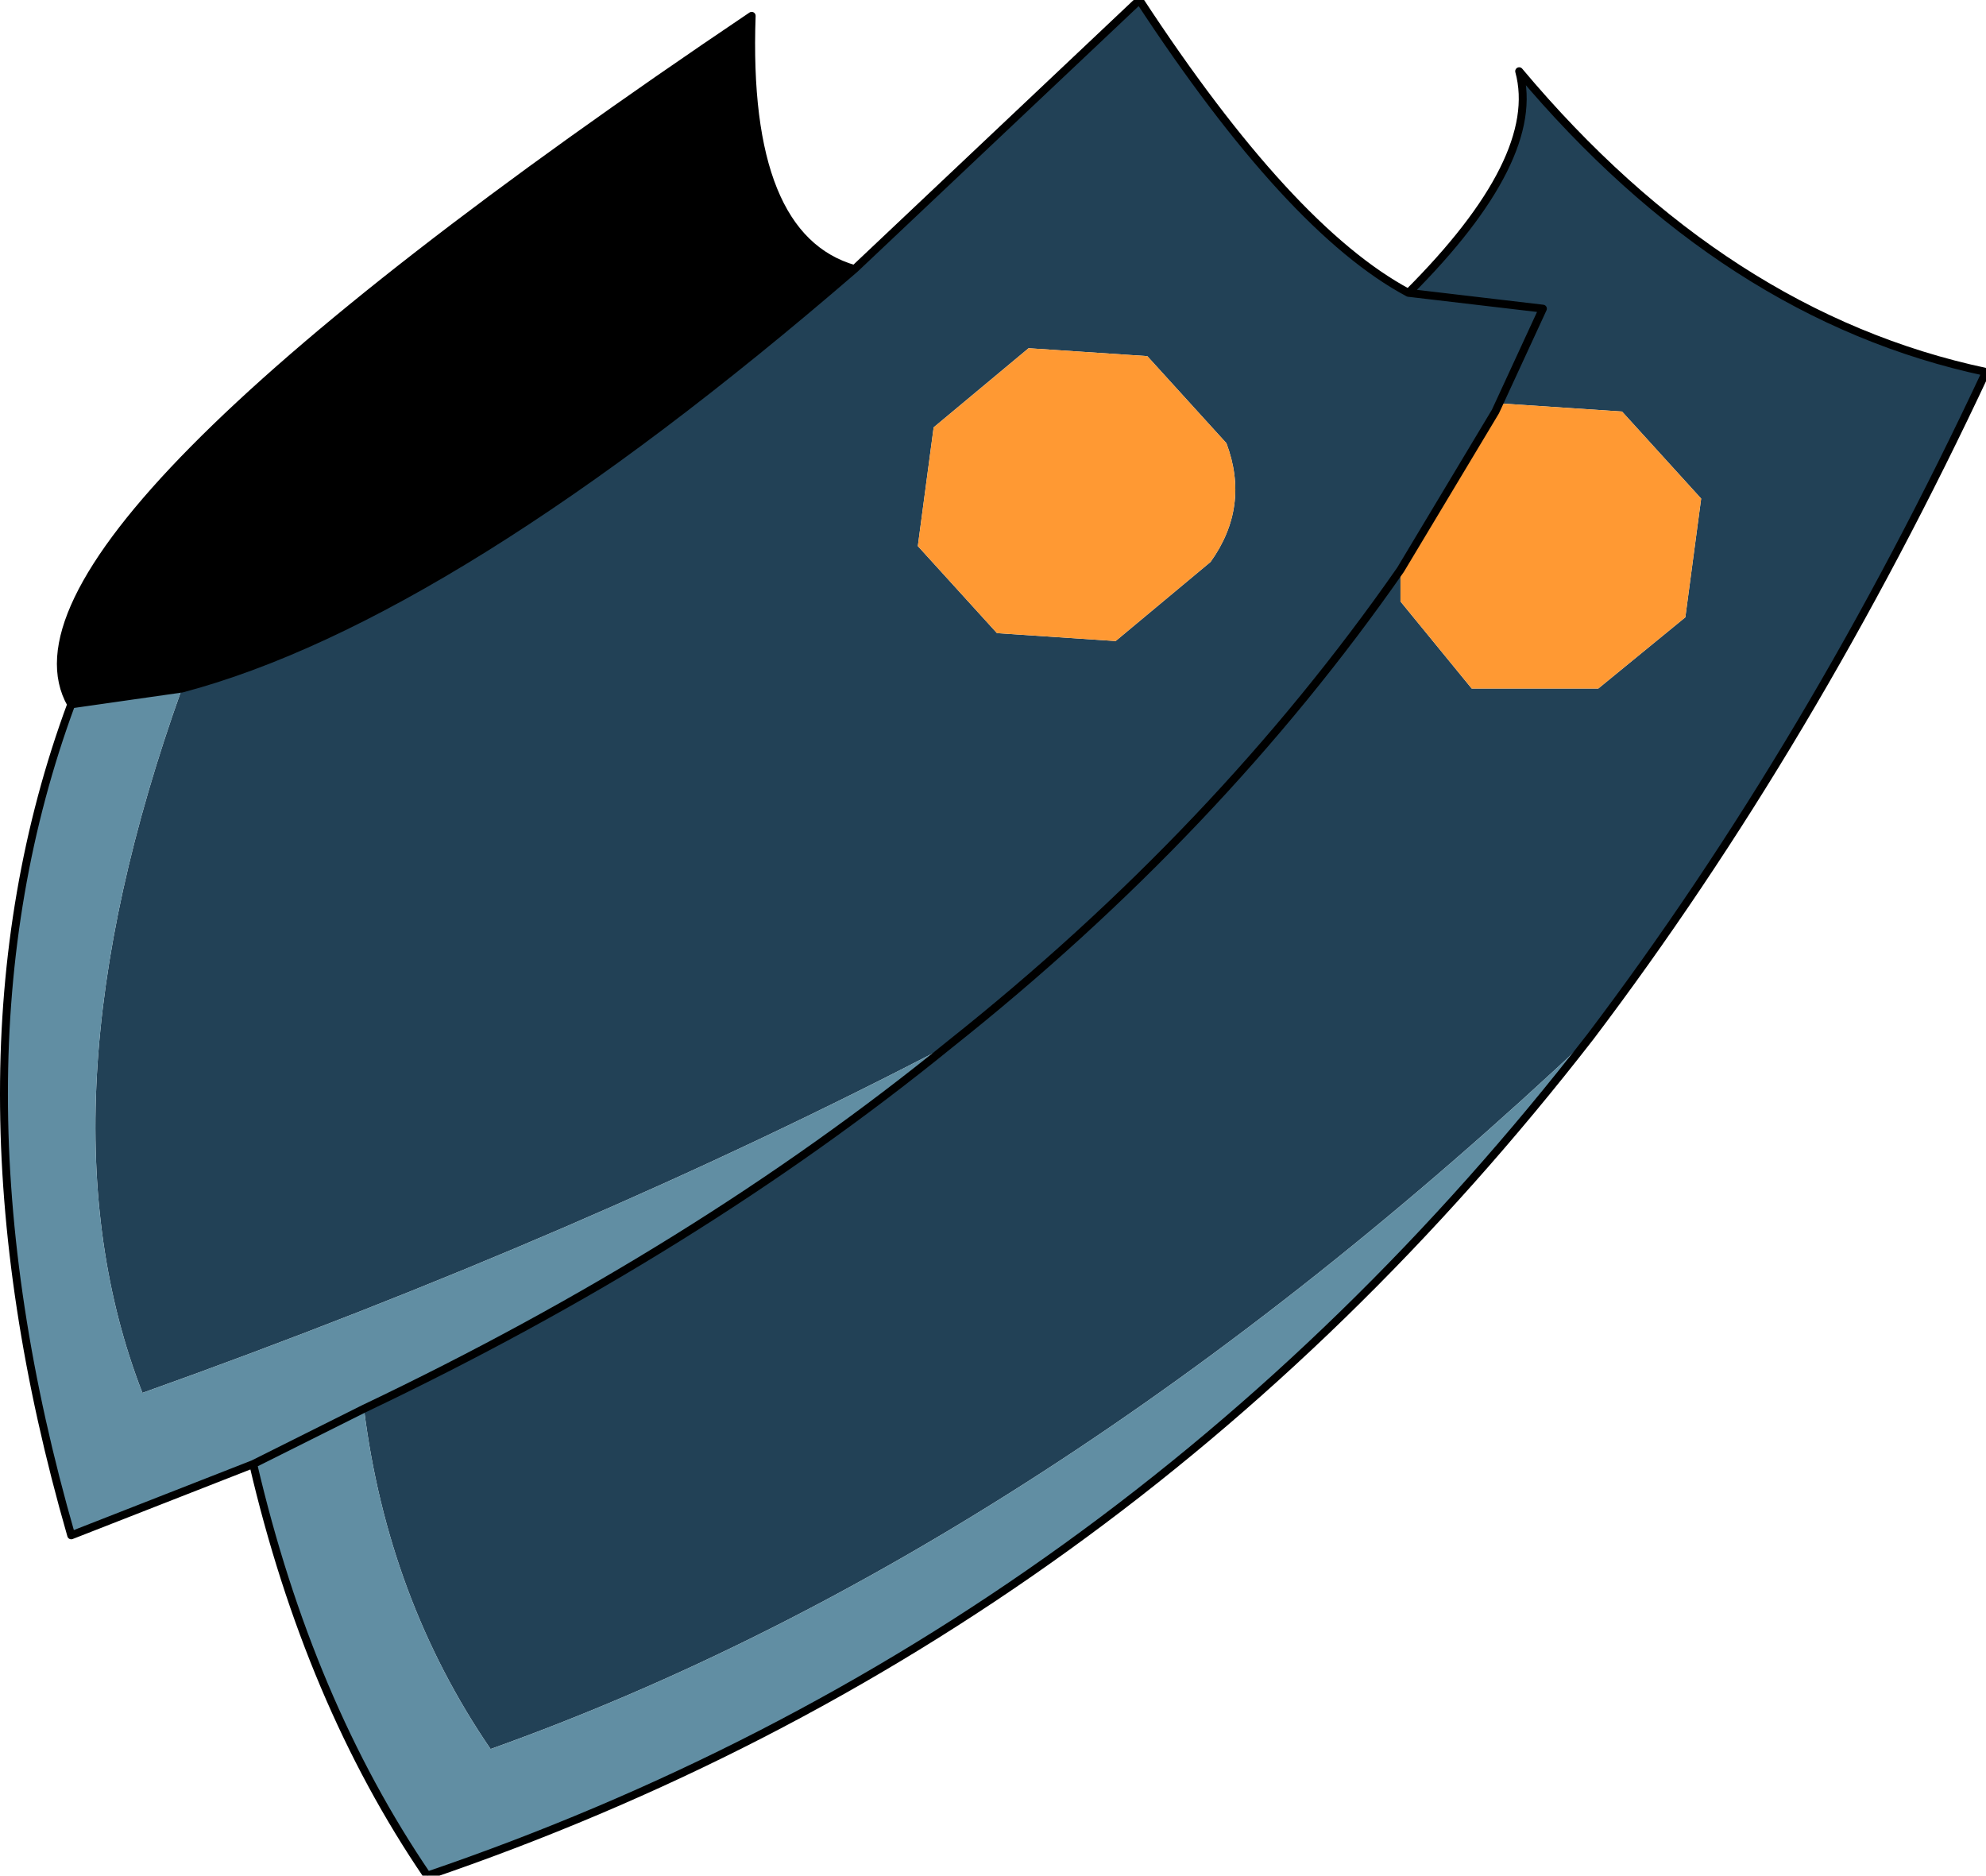 <?xml version="1.0" encoding="UTF-8" standalone="no"?>
<svg xmlns:xlink="http://www.w3.org/1999/xlink" height="11.85px" width="12.55px" xmlns="http://www.w3.org/2000/svg">
  <g transform="matrix(1.0, 0.0, 0.0, 1.0, 7.2, 2.8)">
    <path d="M1.7 -0.95 Q2.55 -1.8 2.4 -2.35 3.7 -0.8 5.35 -0.45 4.25 1.9 2.85 3.75 -0.6 7.0 -4.1 8.25 -4.75 7.3 -4.9 6.1 -2.8 5.1 -1.2 3.8 0.5 2.45 1.65 0.8 0.5 2.45 -1.2 3.8 -3.5 5.0 -6.3 6.0 -7.0 4.2 -6.05 1.55 -4.35 1.1 -1.8 -1.1 L0.0 -2.8 Q0.95 -1.35 1.7 -0.95 L2.55 -0.85 2.25 -0.2 2.55 -0.85 1.7 -0.95 M1.65 0.8 L1.65 1.0 2.1 1.55 2.9 1.55 3.45 1.1 3.55 0.35 3.05 -0.2 2.3 -0.25 2.25 -0.2 1.65 0.8 M0.45 0.75 Q0.7 0.4 0.55 0.0 L0.05 -0.55 -0.7 -0.6 -1.3 -0.1 -1.4 0.65 -0.9 1.2 -0.15 1.25 0.45 0.75" fill="#224156" fill-rule="evenodd" stroke="none"/>
    <path d="M-6.75 1.65 Q-7.35 0.6 -2.45 -2.7 -2.5 -1.3 -1.8 -1.1 -4.35 1.1 -6.05 1.55 L-6.75 1.65" fill="#000000" fill-rule="evenodd" stroke="none"/>
    <path d="M-1.2 3.8 Q-2.8 5.1 -4.9 6.1 -4.75 7.3 -4.1 8.25 -0.6 7.0 2.85 3.75 -0.1 7.55 -4.5 9.05 -5.25 7.95 -5.6 6.45 L-6.75 6.9 Q-7.6 3.95 -6.75 1.65 L-6.05 1.55 Q-7.0 4.2 -6.3 6.0 -3.5 5.0 -1.2 3.8 M-5.6 6.45 L-4.9 6.1 -5.6 6.45" fill="#618ea3" fill-rule="evenodd" stroke="none"/>
    <path d="M2.25 -0.2 L2.3 -0.25 3.05 -0.2 3.55 0.35 3.45 1.1 2.9 1.55 2.1 1.55 1.65 1.0 1.65 0.8 2.25 -0.2 M0.45 0.75 L-0.15 1.25 -0.9 1.2 -1.4 0.65 -1.3 -0.1 -0.7 -0.6 0.05 -0.55 0.55 0.0 Q0.7 0.4 0.45 0.75" fill="#ff9933" fill-rule="evenodd" stroke="none"/>
    <path d="M2.85 3.75 Q4.25 1.9 5.35 -0.45 3.7 -0.8 2.4 -2.35 2.55 -1.8 1.7 -0.95 L2.55 -0.85 2.25 -0.2 1.65 0.8 Q0.5 2.45 -1.2 3.8 -2.8 5.1 -4.9 6.1 L-5.6 6.45 -6.75 6.9 Q-7.6 3.95 -6.75 1.65 -7.35 0.6 -2.45 -2.7 -2.5 -1.3 -1.8 -1.1 L0.0 -2.8 Q0.95 -1.35 1.7 -0.95 M2.85 3.75 Q-0.1 7.55 -4.5 9.05 -5.25 7.95 -5.6 6.45 M-6.75 1.65 L-6.05 1.55 Q-4.35 1.1 -1.8 -1.1" fill="none" stroke="#000000" stroke-linecap="round" stroke-linejoin="round" stroke-width="0.05"/>
  </g>
</svg>
